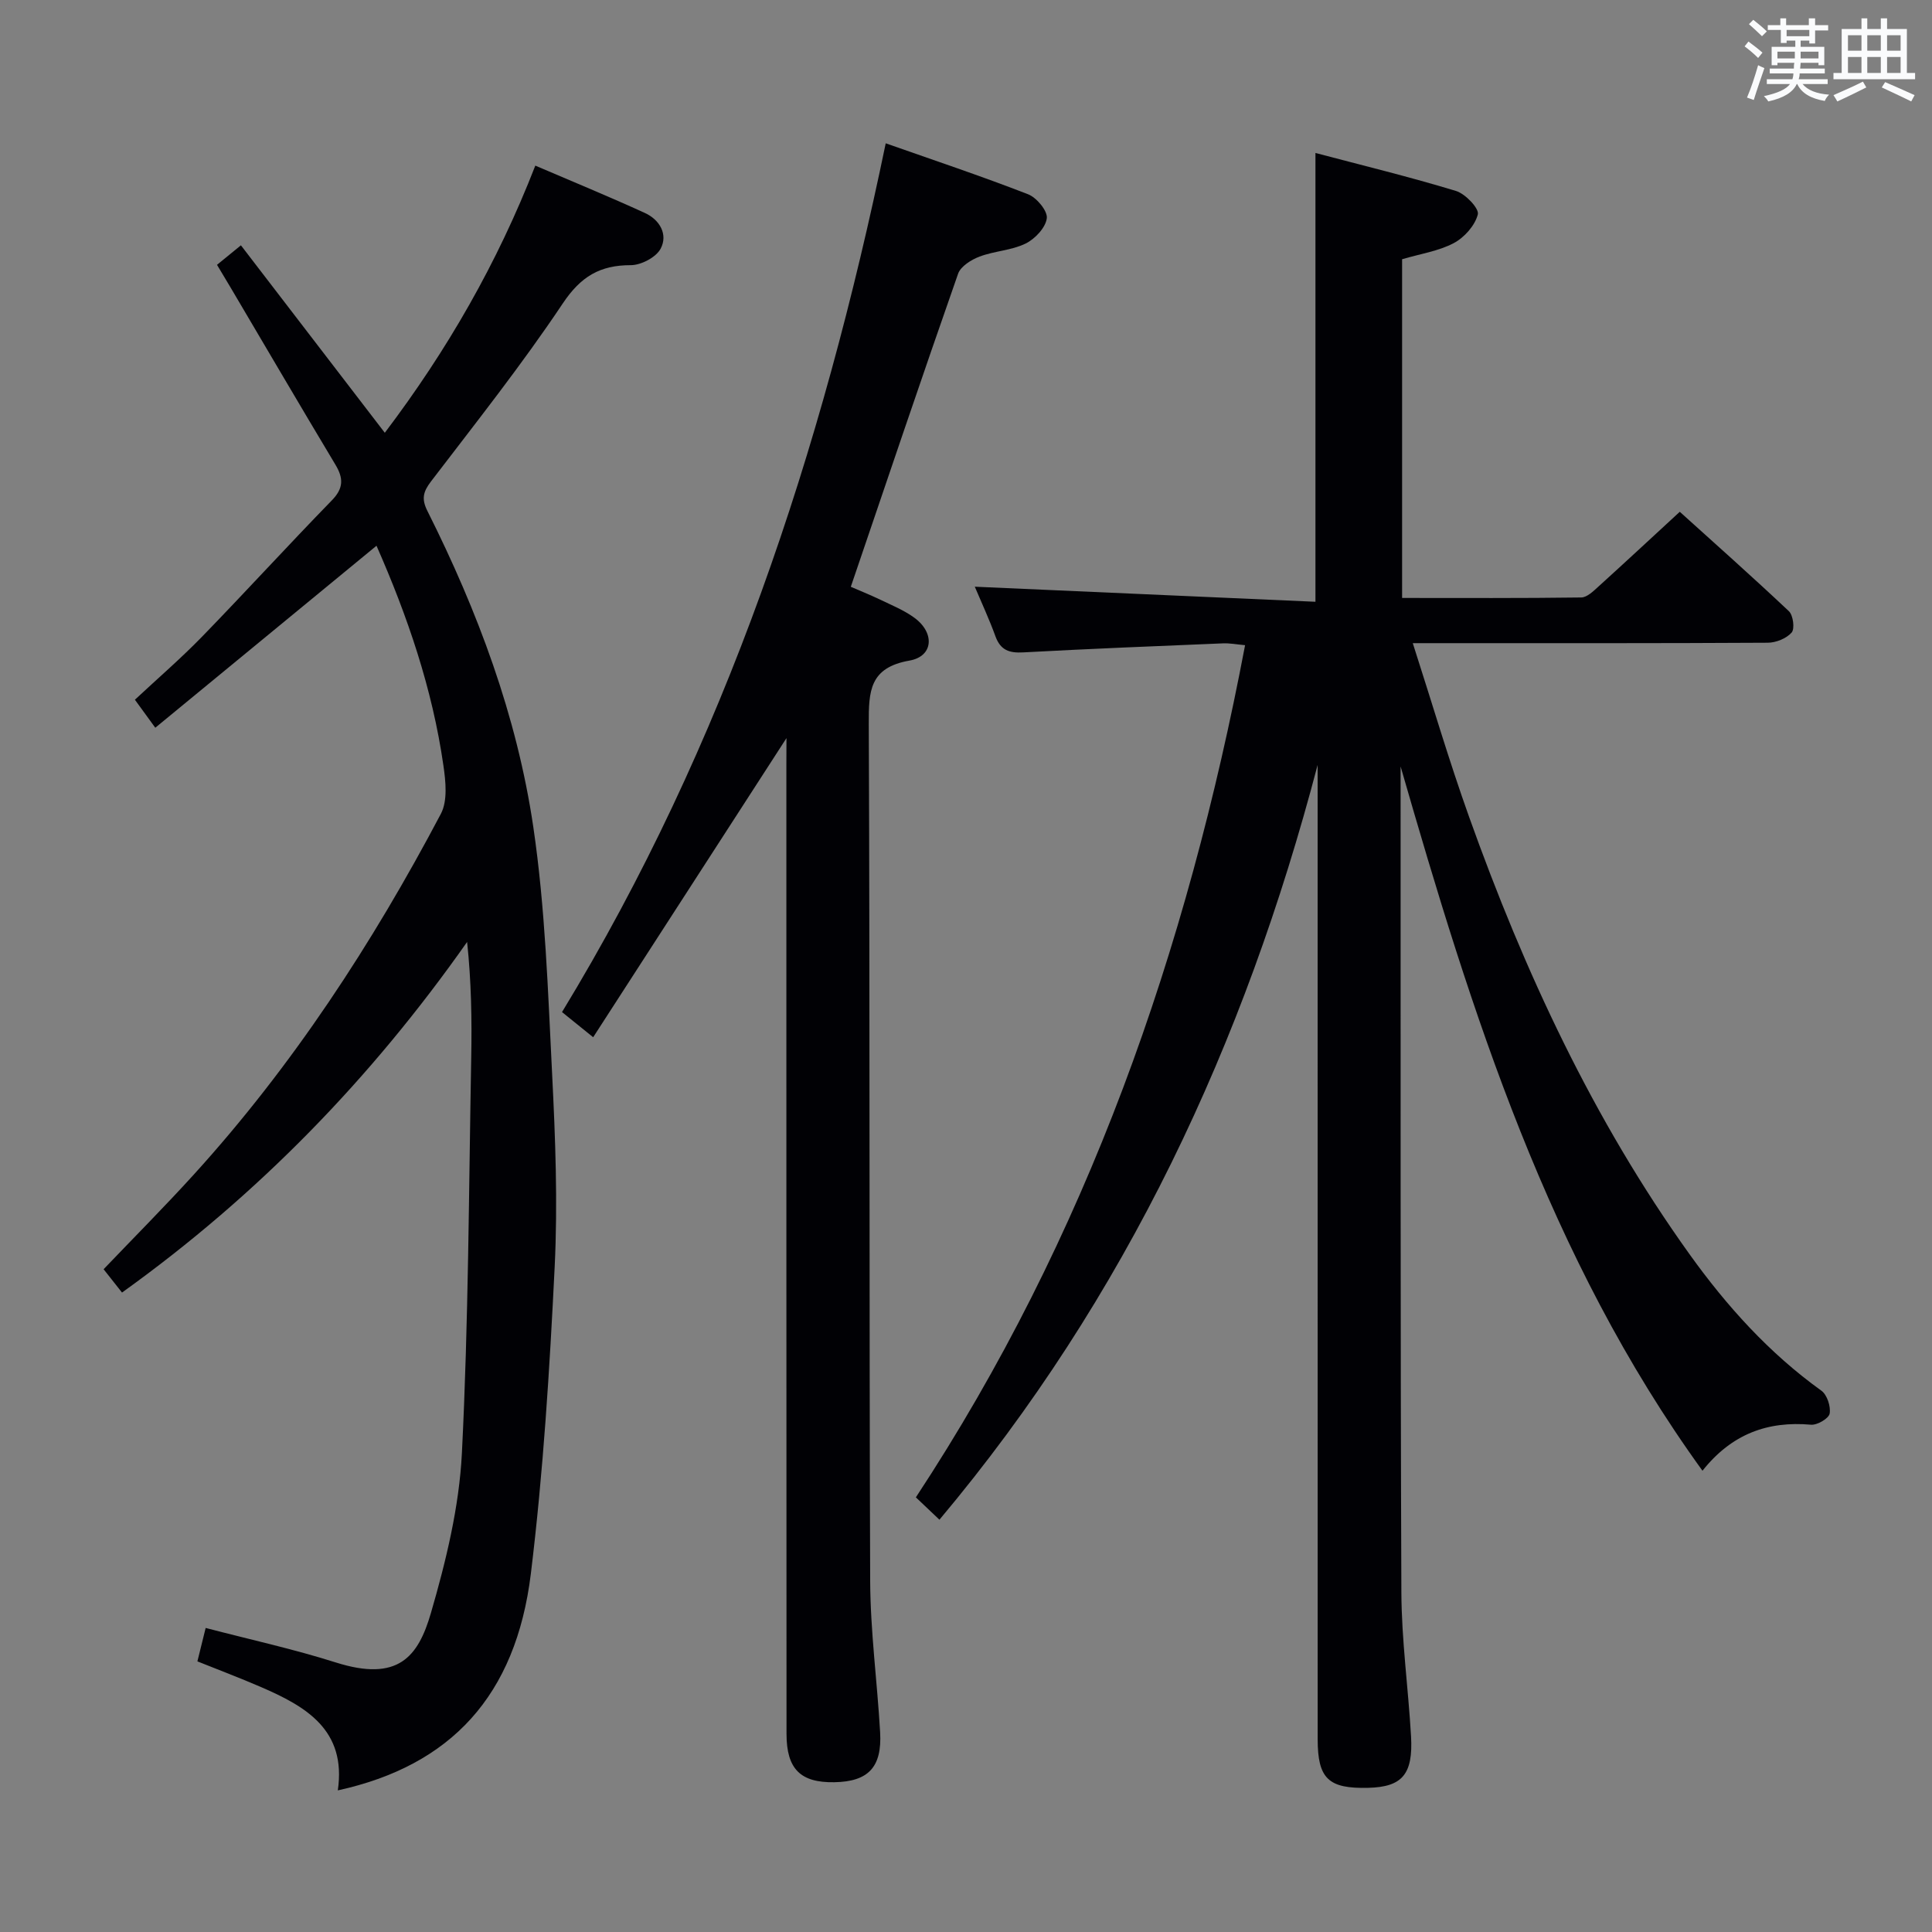 <svg enable-background="new 0 0 400 400" viewBox="0 0 400 400" xmlns="http://www.w3.org/2000/svg"><rect x="0" y="0" width="400" height="400" fill="#808080" stroke="none"/><g fill="#010105"><path d="m194.5 314.64c-1.98-1.88-3.39-3.23-4.88-4.63 35.46-53.87 56.15-113.15 68.16-176.43-1.77-.16-3.18-.44-4.57-.38-13.79.57-27.58 1.12-41.36 1.87-2.88.16-4.7-.44-5.75-3.32-1.28-3.53-2.87-6.94-4.28-10.28 23.71 1.05 47.03 2.08 70.53 3.12 0-31.59 0-61.83 0-92.92 9.76 2.58 19.52 4.95 29.11 7.87 1.93.59 4.81 3.62 4.51 4.84-.58 2.3-2.79 4.79-4.98 5.95-3.16 1.67-6.91 2.22-10.7 3.34v70.13c12.52 0 24.81.07 37.09-.1 1.21-.02 2.52-1.32 3.57-2.27 5.43-4.92 10.8-9.91 16.83-15.47 6.99 6.32 14.9 13.33 22.59 20.58.89.84 1.25 3.65.57 4.42-1.08 1.23-3.23 2.1-4.94 2.11-22.33.13-44.66.09-67 .09-1.81 0-3.63 0-6.5 0 4.01 12.43 7.49 24.31 11.65 35.94 11.45 32.06 25.72 62.76 45.64 90.56 7.69 10.73 16.47 20.48 27.3 28.26 1.19.85 1.98 3.27 1.72 4.75-.18 1.01-2.58 2.42-3.87 2.3-8.97-.79-16.41 1.91-22.46 9.53-31.97-44.18-47.77-94.71-62.5-145.81v2.97c.02 56-.06 111.99.16 167.99.04 9.95 1.43 19.88 2 29.83.45 7.89-1.84 10.49-8.85 10.67-8.25.21-10.48-1.88-10.48-10.07-.01-65.5-.01-130.99-.01-196.49 0-1.74 0-3.48 0-5.22-15.1 57.56-39.59 110.17-78.3 156.27z"/><path d="m25.26 267.61c-1.5-1.91-2.61-3.32-3.81-4.83 6.31-6.6 12.62-12.94 18.63-19.55 20.5-22.55 37.02-47.88 51.2-74.74 1.42-2.7 1-6.73.52-10.02-2.28-15.86-7.42-30.89-13.85-45.48-15.25 12.54-30.33 24.95-45.8 37.68-1.79-2.45-2.91-3.99-4.22-5.8 4.8-4.48 9.57-8.59 13.94-13.09 9.04-9.31 17.79-18.9 26.84-28.19 2.46-2.53 2.41-4.6.72-7.41-7.27-12.12-14.41-24.33-21.6-36.5-.92-1.55-1.85-3.1-2.9-4.85 1.6-1.3 2.98-2.43 4.95-4.04 9.96 12.97 19.74 25.71 29.79 38.81 12.91-17.06 23.3-35.1 31.16-55.31 7.88 3.38 15.37 6.45 22.72 9.82 3.03 1.39 4.8 4.43 3.22 7.39-.95 1.78-4.04 3.4-6.18 3.4-6.38 0-10.33 2.34-14.05 7.89-8.49 12.71-18.02 24.73-27.31 36.89-1.64 2.15-1.99 3.63-.74 6.11 10.41 20.75 18.53 42.44 21.92 65.39 2.49 16.88 3.04 34.08 3.9 51.16.67 13.29 1.18 26.65.53 39.93-1.04 21.21-2.36 42.47-4.93 63.53-3.1 25.33-16.58 39.75-39.97 44.88 1.83-12.51-6.59-17.39-16.01-21.44-4.24-1.83-8.56-3.47-13.06-5.27.59-2.39 1.1-4.42 1.71-6.92 9.14 2.39 18.16 4.36 26.93 7.14 12.94 4.1 17.07-1.18 19.7-10.21 3.13-10.77 5.86-21.98 6.42-33.11 1.37-27.24 1.43-54.54 1.93-81.82.15-7.92.02-15.85-.85-24.03-19.86 28.24-43.29 52.39-71.45 72.59z"/><path d="m162.83 152.82c-13.44 20.79-26.57 41.1-40.02 61.93-2.72-2.2-4.34-3.5-6.45-5.21 33.81-55.57 53.81-116.13 67.02-179.87 9.95 3.5 19.8 6.79 29.47 10.55 1.78.69 4.07 3.45 3.88 4.97-.25 1.95-2.45 4.29-4.4 5.24-2.91 1.42-6.44 1.53-9.52 2.69-1.72.65-3.91 2.01-4.45 3.56-7.47 21.31-14.69 42.72-22.21 64.81 1.7.74 3.93 1.63 6.1 2.67 2.39 1.15 4.9 2.17 7.02 3.71 4.32 3.13 4.01 8.03-.99 8.9-8.27 1.46-8.43 6.34-8.41 13.05.25 59.15.07 118.31.29 177.46.04 10.45 1.46 20.89 2.06 31.35.42 7.25-2.45 10.24-9.48 10.36-6.98.12-9.9-2.7-9.9-10.01-.04-66.82-.02-133.64-.03-200.46.02-1.79.02-3.58.02-5.7z"/></g><path d="m361.2 9.6.8-1c.9.7 1.9 1.4 2.9 2.3l-.9 1.1c-1-1-2-1.8-2.8-2.4zm.5 10.6c.9-2.1 1.6-4.3 2.3-6.7.4.2.8.4 1.3.6-.7 2.1-1.5 4.3-2.2 6.6zm.4-15.2.9-.9c1 .8 2 1.6 2.8 2.4l-1 1c-.9-.9-1.8-1.7-2.7-2.5zm12.5-1.2h1.2v1.4h2.7v1.1h-2.7v2.7h-1.2v-.6h-1.8v1.3h4.9v3.8h-1.2v-.5h-3.7c0 .4-.1.9-.1 1.2h5.1v1h-5.2c0 .5-.1.9-.2 1.2h6v1h-5.2c1.1 1.3 2.9 2 5.5 2.2-.4.4-.7.8-.9 1.3-2.9-.5-4.8-1.6-5.7-3.5h-.1c-.8 1.7-2.7 2.9-5.9 3.6-.2-.4-.6-.8-.9-1.1 2.8-.6 4.6-1.4 5.4-2.5h-4.8v-1h5.3c.1-.3.2-.7.2-1.2h-4.9v-1h5c0-.4 0-.8.1-1.2h-3.5v.5h-1.2v-3.8h4.9v-1.3h-1.8v.5h-1.2v-2.7h-2.7v-1h2.6v-1.4h1.2v1.4h4.7v-1.4zm-6.6 8.3h3.6c0-.4 0-.9 0-1.4h-3.6zm1.9-4.6h4.7v-1.3h-4.7zm6.6 3.2h-3.7v1.4h3.7z" fill="#fafbfc"/><path d="m385.3 3.8h1.3v2.2h2.8v-2.2h1.3v2.2h4.1v9.1h1.7v1.3h-16.9v-1.3h1.7v-9.1h4.1v-2.2zm.4 13.1.7 1.2c-1.8.9-3.8 1.9-6 2.9-.2-.4-.5-.8-.8-1.3 2.3-1 4.3-1.9 6.1-2.8zm-3.1-6.4h2.8v-3.2h-2.8zm0 4.6h2.8v-3.3h-2.8zm4-4.6h2.8v-3.2h-2.8zm0 4.6h2.8v-3.3h-2.8zm3.7 1.9c2.1.9 4.1 1.8 6.1 2.7l-.7 1.3c-2.2-1.1-4.2-2-6.1-2.9zm3.2-9.7h-2.8v3.2h2.8zm-2.8 7.8h2.8v-3.3h-2.8z" fill="#fafbfc"/></svg>
